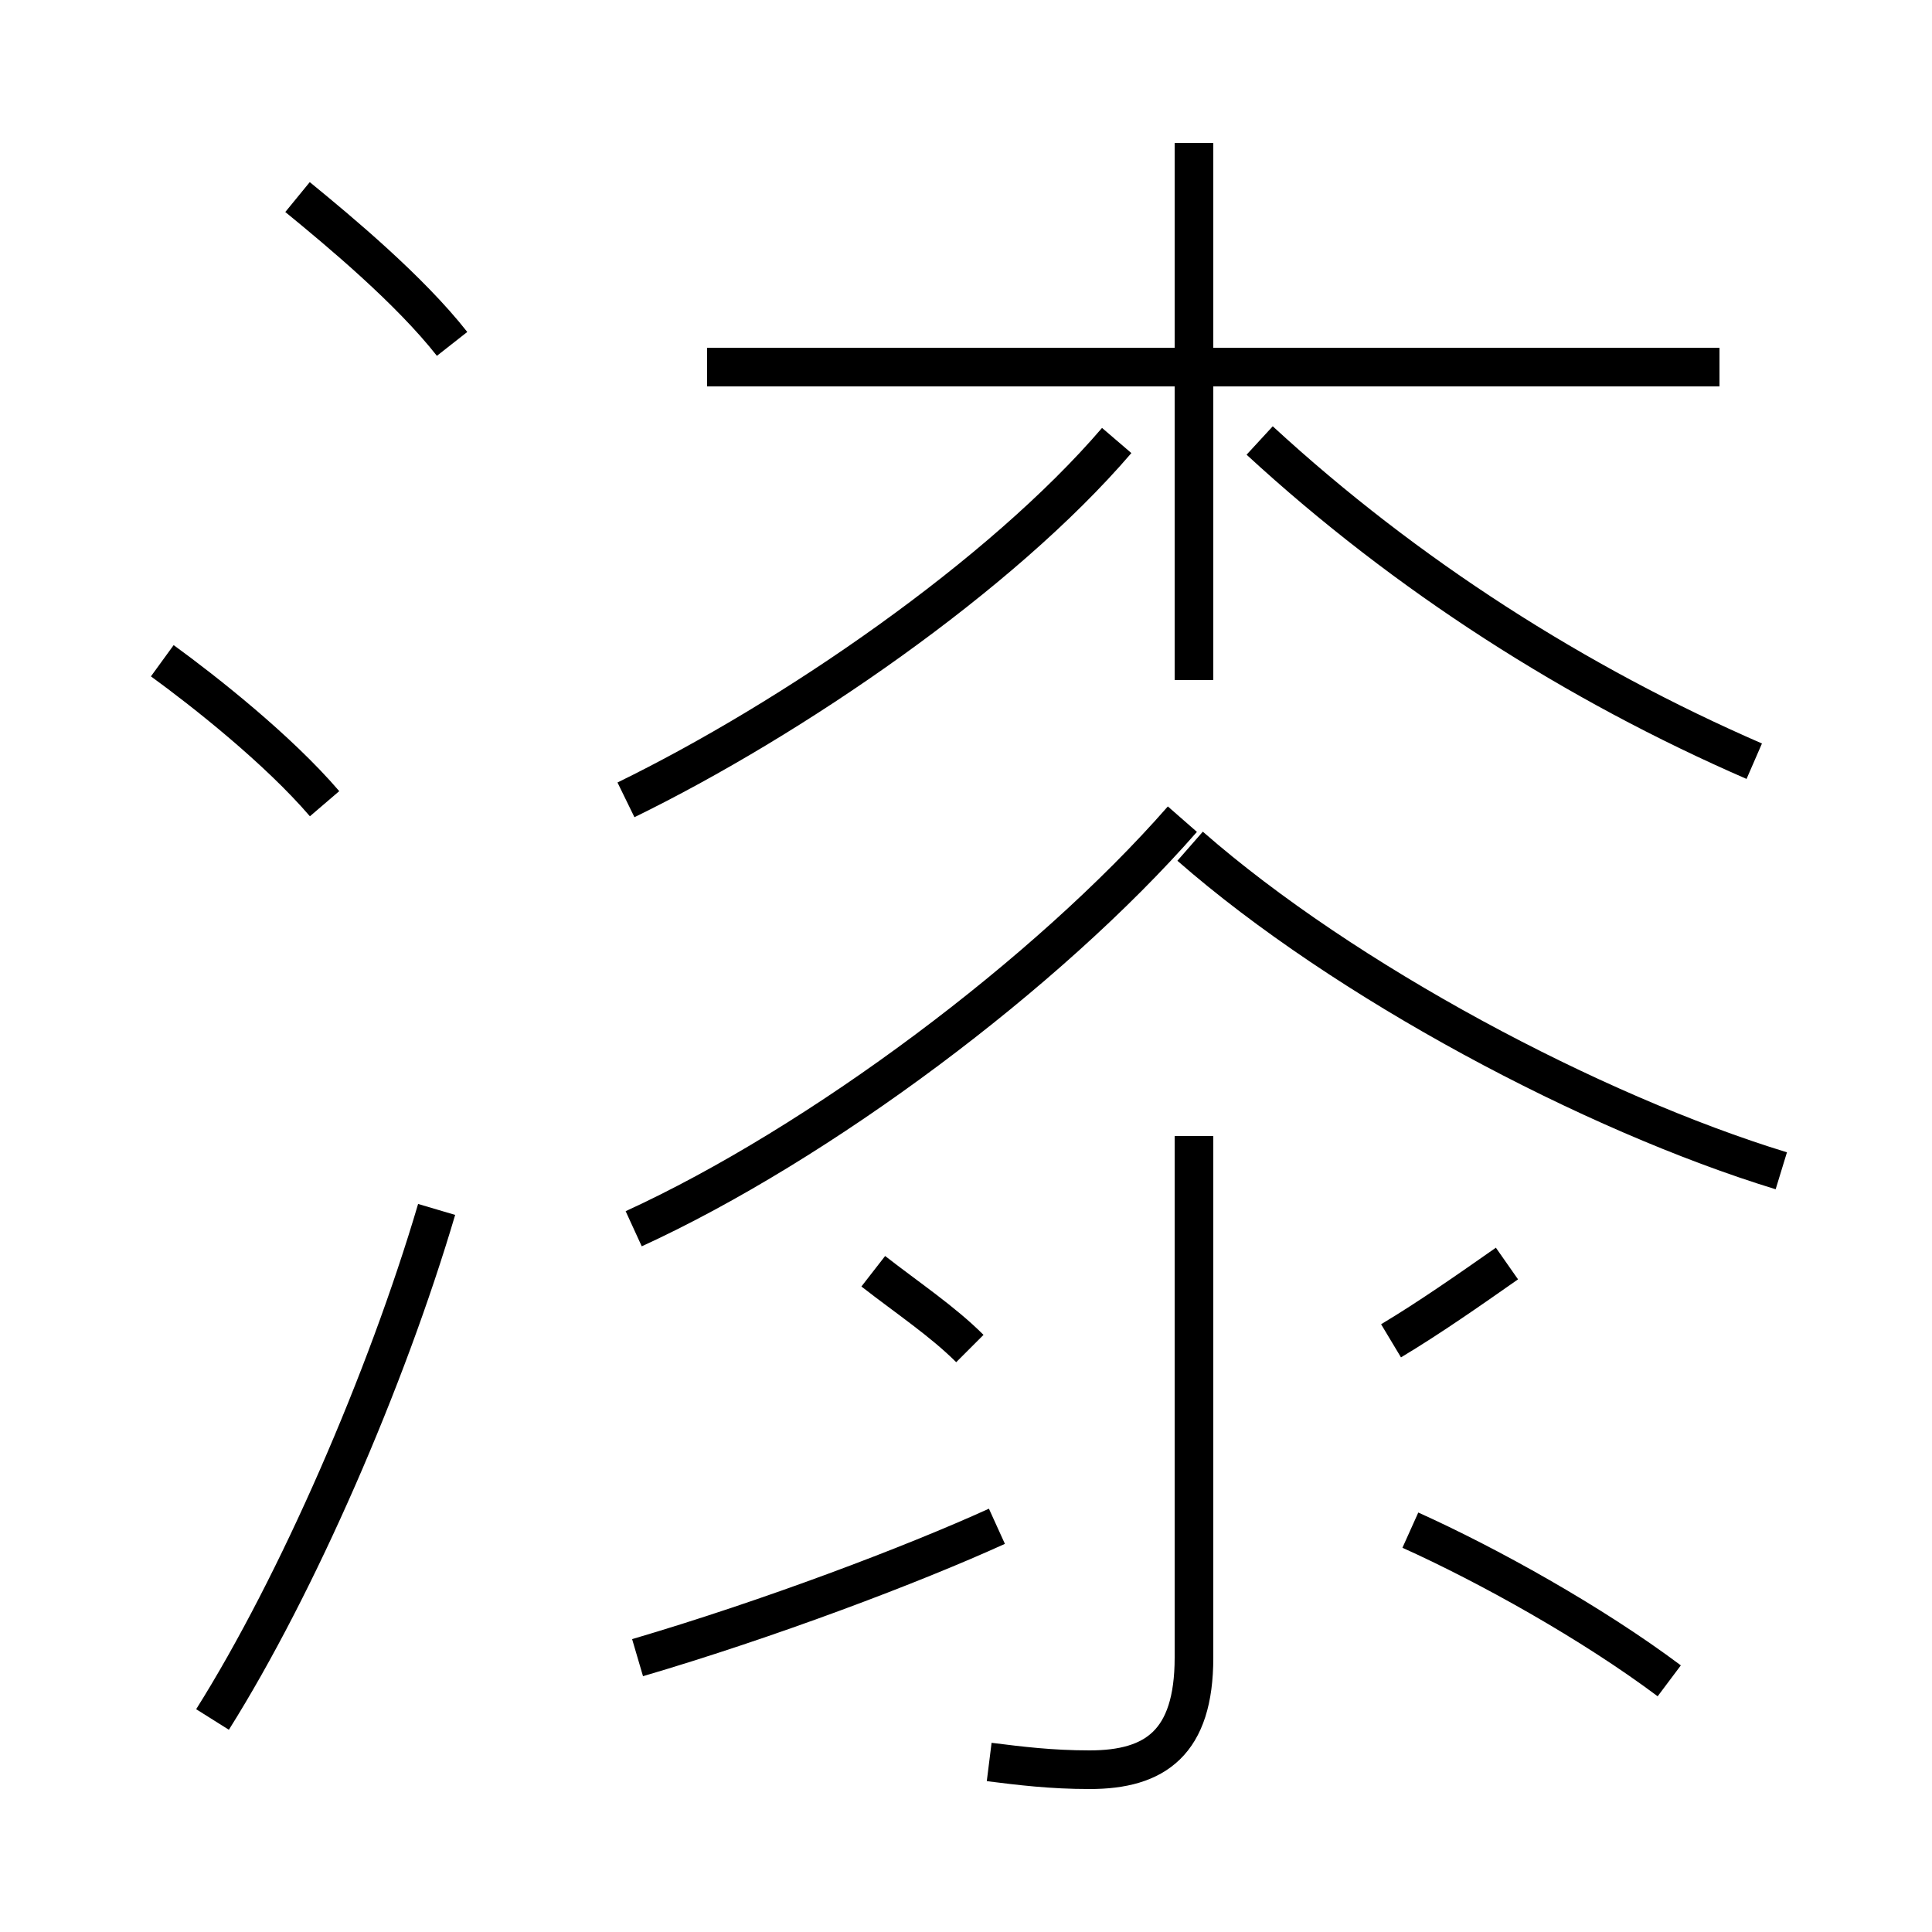<?xml version='1.0' encoding='utf8'?>
<svg viewBox="0.0 -6.0 50.0 50.0" version="1.1" xmlns="http://www.w3.org/2000/svg">
<rect x="0.0" y="-6.0" width="50.0" height="50.0" fill="#808080" stroke="none"/>
<rect x="-1000" y="-1000" width="2000" height="2000" stroke="white" fill="white"/>
<g style="fill:white;stroke:#000000;  stroke-width:1">
<path d="M 16.4 -12.2 C 21.2 -14.4 27.1 -18.8 30.6 -22.8 M 5.5 0.5 C 7.7 -3.0 10.0 -8.3 11.3 -12.7 M 16.5 -1.1 C 19.9 -2.1 23.6 -3.5 25.8 -4.5 M 8.4 -23.2 C 7.2 -24.6 5.3 -26.1 4.2 -26.9 M 25.1 -9.1 C 24.4 -9.8 23.5 -10.4 22.6 -11.1 M 25.6 1.6 C 26.4 1.7 27.2 1.8 28.2 1.8 C 29.9 1.8 30.9 1.1 30.9 -1.1 L 30.9 -14.6 M 43.2 -0.5 C 41.2 -2.0 38.5 -3.5 36.5 -4.4 M 11.7 -35.1 C 10.6 -36.5 8.8 -38.0 7.7 -38.9 M 36.0 -9.3 C 37.0 -9.9 38.0 -10.6 39.0 -11.3 M 16.2 -23.3 C 20.5 -25.4 25.9 -29.1 28.9 -32.6 M 46.1 -13.7 C 41.2 -15.2 34.8 -18.6 30.8 -22.1 M 30.9 -26.4 L 30.9 -40.3 M 44.5 -34.5 L 18.3 -34.5 M 45.4 -24.3 C 40.8 -26.3 36.4 -29.1 32.6 -32.6" transform="translate(0.0 38.0)" />
</g>
</svg>